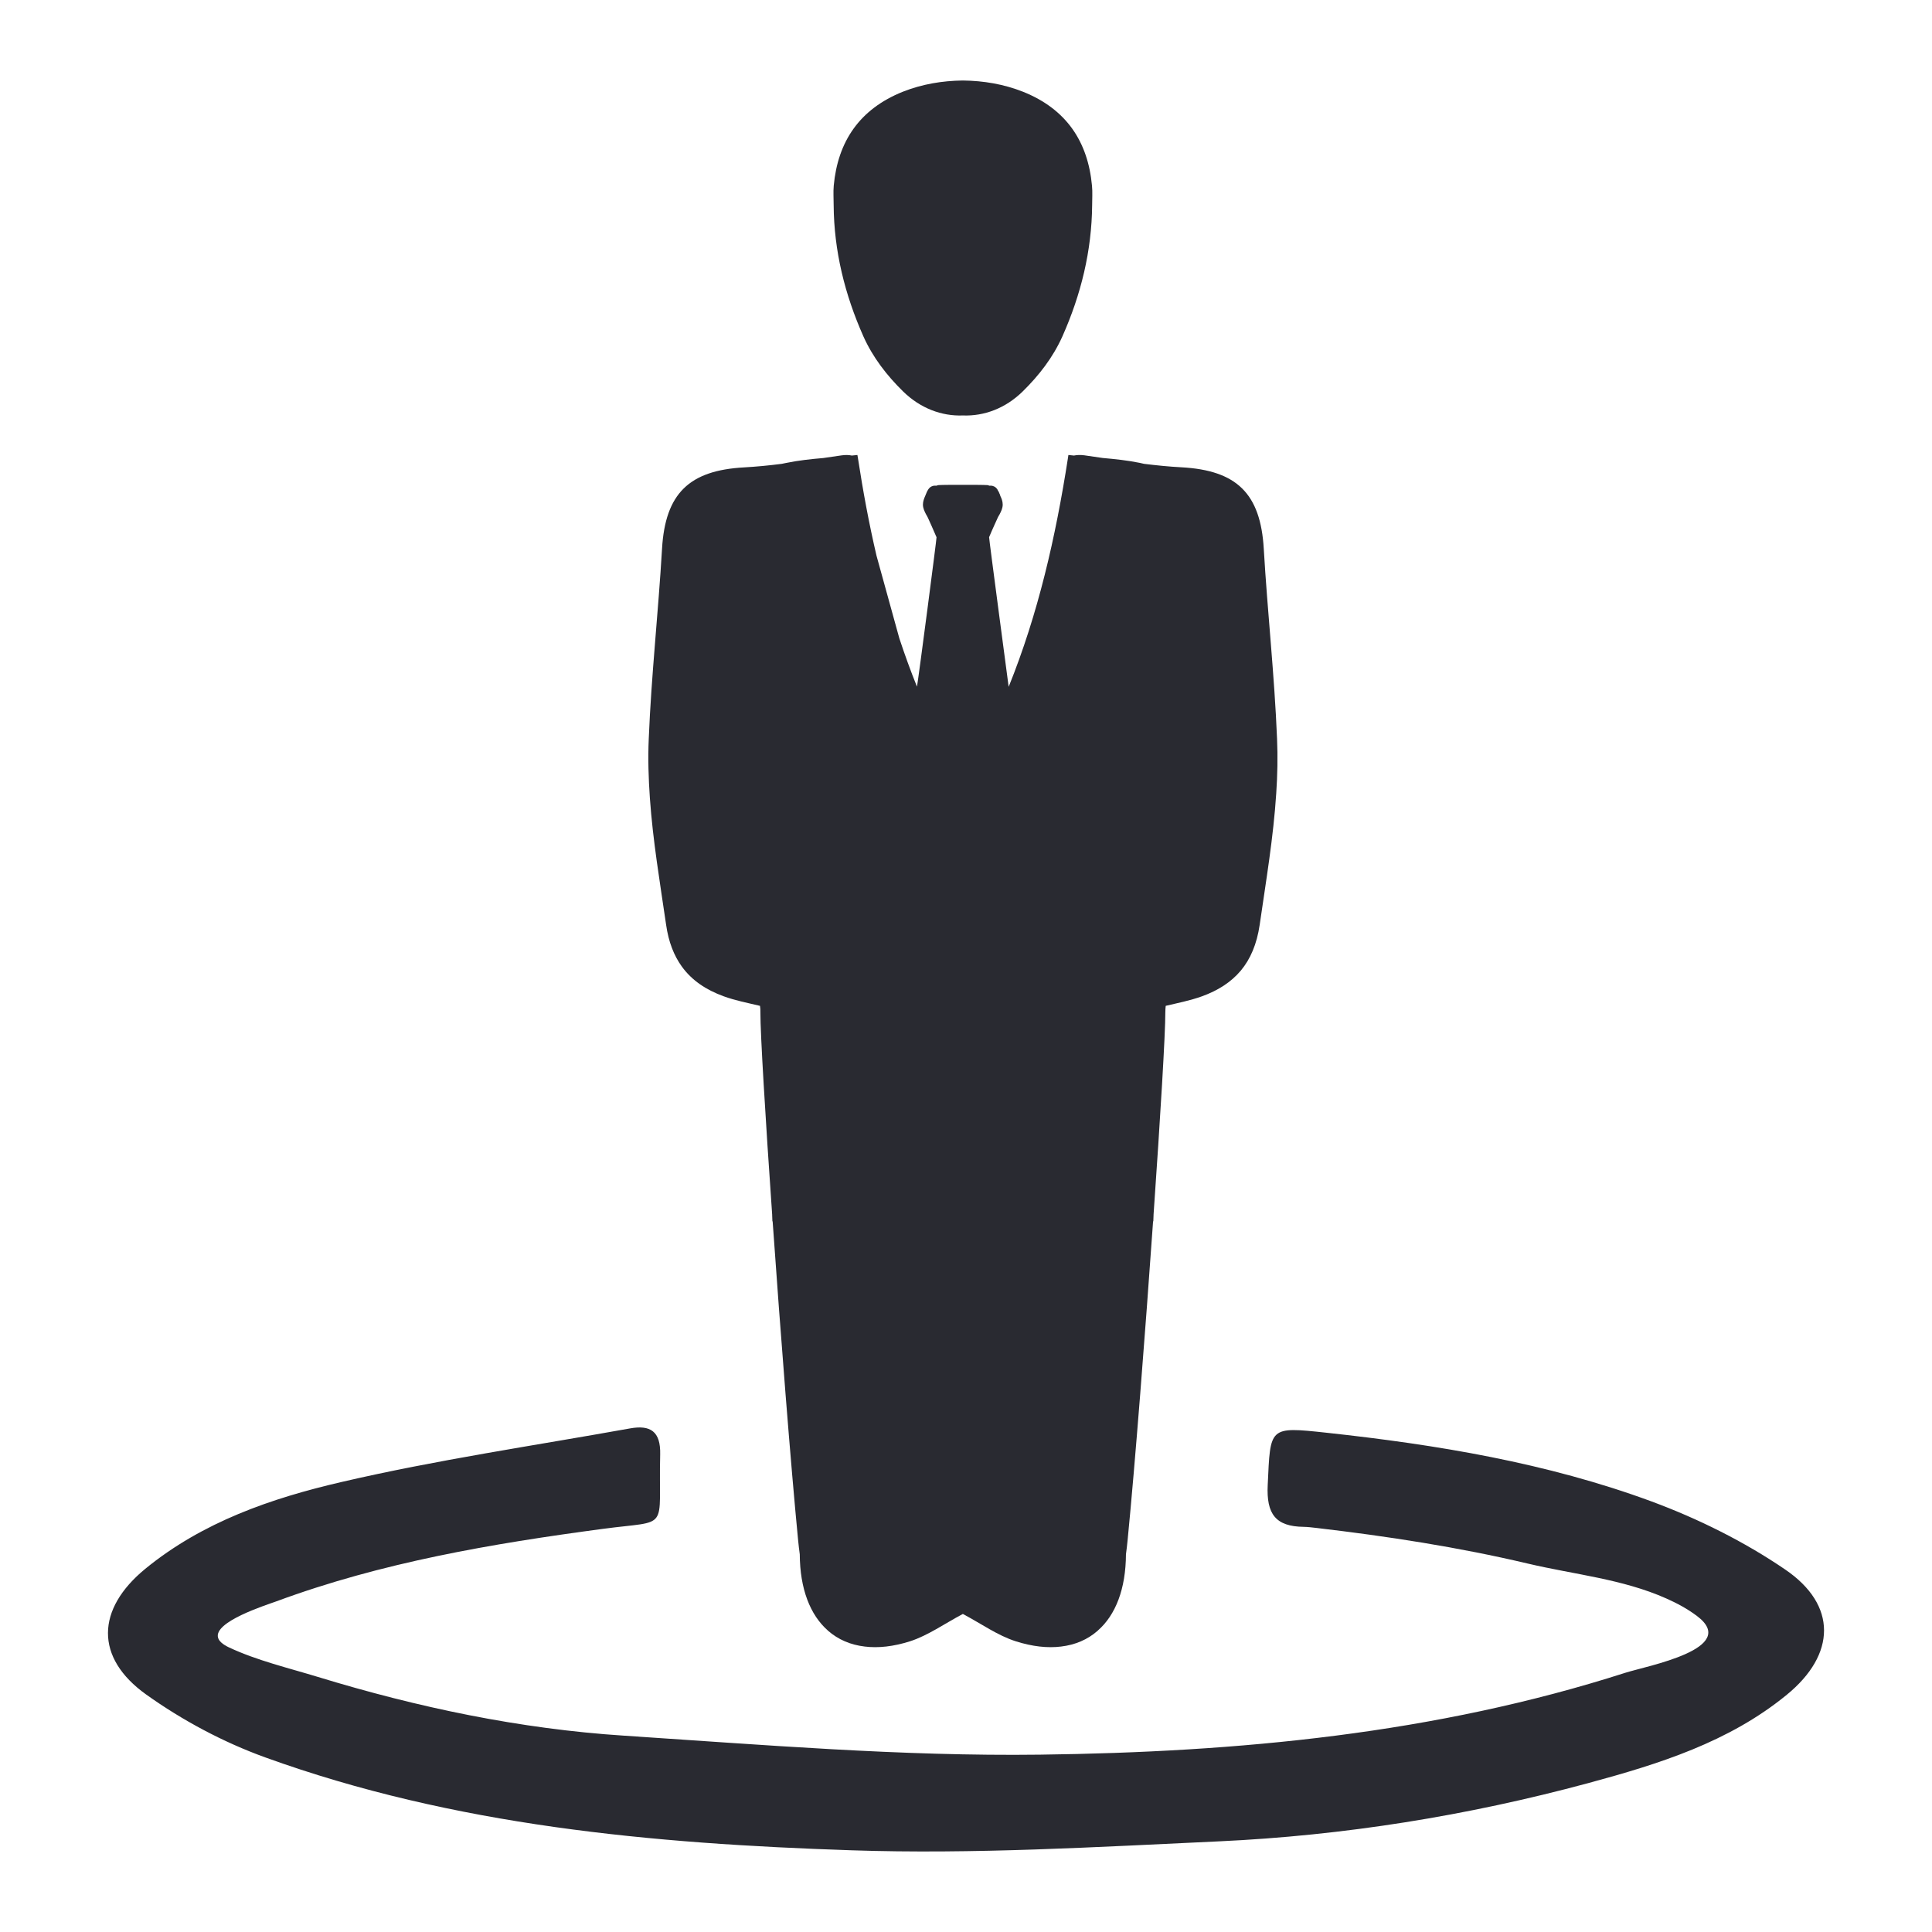 <svg width="24" height="24" viewBox="0 0 24 24" fill="none" xmlns="http://www.w3.org/2000/svg">
<path d="M15.864 9.177C15.832 8.388 15.745 7.604 15.699 6.817C15.659 6.131 15.363 5.843 14.678 5.805C14.523 5.797 14.367 5.781 14.212 5.762C14.194 5.757 14.176 5.754 14.159 5.75C14.007 5.719 13.853 5.703 13.697 5.689C13.621 5.678 13.546 5.667 13.47 5.656C13.422 5.65 13.38 5.651 13.341 5.659C13.318 5.656 13.295 5.654 13.272 5.652C13.271 5.663 13.268 5.675 13.267 5.686C13.113 6.678 12.895 7.628 12.53 8.532C12.529 8.522 12.284 6.684 12.287 6.673C12.309 6.622 12.329 6.573 12.352 6.524C12.354 6.519 12.357 6.514 12.359 6.509C12.371 6.482 12.384 6.452 12.397 6.425C12.403 6.415 12.409 6.402 12.416 6.392C12.435 6.355 12.456 6.314 12.456 6.268C12.456 6.227 12.441 6.19 12.428 6.164L12.422 6.147C12.422 6.14 12.418 6.137 12.415 6.13C12.412 6.12 12.406 6.107 12.399 6.097L12.396 6.094C12.393 6.087 12.393 6.084 12.39 6.08C12.365 6.043 12.336 6.036 12.314 6.033H12.287C12.277 6.026 12.268 6.026 12.258 6.026C12.214 6.023 12.101 6.023 11.96 6.023C11.819 6.023 11.709 6.023 11.665 6.026C11.659 6.026 11.646 6.026 11.637 6.033H11.606C11.584 6.036 11.556 6.043 11.531 6.08C11.531 6.083 11.528 6.087 11.525 6.09L11.521 6.097C11.515 6.107 11.509 6.121 11.506 6.13C11.502 6.137 11.502 6.14 11.499 6.147L11.493 6.161C11.48 6.191 11.465 6.228 11.465 6.268C11.465 6.315 11.486 6.355 11.505 6.392C11.512 6.402 11.518 6.416 11.524 6.426C11.537 6.452 11.549 6.483 11.562 6.51C11.565 6.517 11.568 6.523 11.571 6.53C11.592 6.577 11.612 6.624 11.634 6.674C11.637 6.684 11.41 8.429 11.391 8.53C11.311 8.332 11.239 8.132 11.172 7.93L10.888 6.902C10.795 6.504 10.72 6.099 10.657 5.687C10.655 5.675 10.653 5.663 10.651 5.652C10.628 5.655 10.605 5.657 10.582 5.659C10.543 5.651 10.501 5.65 10.453 5.657C10.378 5.667 10.302 5.678 10.226 5.69C10.07 5.703 9.916 5.72 9.765 5.751C9.747 5.755 9.729 5.758 9.711 5.762C9.556 5.782 9.4 5.797 9.245 5.806C8.56 5.843 8.264 6.132 8.224 6.817C8.178 7.604 8.091 8.388 8.059 9.177C8.048 9.425 8.056 9.67 8.073 9.914C8.11 10.441 8.198 10.962 8.275 11.49C8.305 11.701 8.372 11.871 8.47 12.007C8.594 12.178 8.769 12.296 8.989 12.376C9.134 12.429 9.285 12.458 9.441 12.495C9.445 12.52 9.447 12.548 9.446 12.58C9.445 12.833 9.507 13.87 9.592 15.088C9.592 15.09 9.592 15.091 9.592 15.092C9.593 15.119 9.594 15.146 9.595 15.172H9.598C9.696 16.567 9.822 18.181 9.914 19.128C9.92 19.189 9.927 19.251 9.935 19.308C9.937 19.737 10.064 20.062 10.284 20.255C10.284 20.257 10.286 20.259 10.288 20.259C10.412 20.367 10.564 20.433 10.742 20.454C10.91 20.475 11.1 20.454 11.307 20.388C11.528 20.316 11.73 20.172 11.961 20.049C12.192 20.172 12.394 20.317 12.616 20.388C12.823 20.454 13.012 20.475 13.181 20.454C13.358 20.433 13.511 20.367 13.634 20.259C13.636 20.259 13.638 20.257 13.638 20.255C13.859 20.062 13.985 19.737 13.987 19.308C13.995 19.251 14.002 19.189 14.008 19.128C14.101 18.18 14.226 16.567 14.324 15.172H14.327C14.328 15.145 14.329 15.119 14.33 15.092C14.33 15.091 14.33 15.09 14.33 15.088C14.415 13.87 14.477 12.833 14.476 12.58C14.476 12.548 14.478 12.52 14.481 12.495C14.638 12.458 14.789 12.428 14.933 12.376C15.131 12.304 15.293 12.201 15.414 12.057C15.534 11.913 15.613 11.727 15.648 11.49C15.727 10.942 15.819 10.402 15.854 9.854C15.869 9.63 15.874 9.404 15.864 9.177L15.864 9.177Z" fill="#292A31"/>
<path d="M10.357 2.306C10.408 1.758 10.677 1.356 11.214 1.14C11.454 1.045 11.705 1.003 11.961 1C12.217 1.003 12.469 1.045 12.709 1.14C13.246 1.355 13.514 1.758 13.565 2.306C13.573 2.387 13.567 2.467 13.567 2.548C13.562 3.117 13.429 3.659 13.197 4.18C13.08 4.44 12.908 4.663 12.703 4.864C12.49 5.072 12.227 5.171 11.961 5.161C11.697 5.171 11.433 5.072 11.22 4.864C11.015 4.663 10.843 4.44 10.726 4.18C10.494 3.658 10.36 3.117 10.356 2.548C10.356 2.466 10.35 2.387 10.357 2.306H10.357Z" fill="#292A31"/>
<path d="M2.709 20.345C2.721 20.386 2.763 20.426 2.845 20.465C3.193 20.628 3.584 20.72 3.951 20.832C5.191 21.211 6.458 21.477 7.751 21.561C9.472 21.674 11.198 21.819 12.92 21.797C15.379 21.766 17.828 21.538 20.193 20.779C20.456 20.695 21.62 20.48 21.08 20.074C20.963 19.986 20.833 19.916 20.7 19.857C20.155 19.614 19.553 19.559 18.978 19.423C18.115 19.219 17.236 19.084 16.356 18.981C16.302 18.975 16.249 18.968 16.195 18.967C15.847 18.963 15.73 18.809 15.748 18.447C15.782 17.725 15.758 17.72 16.479 17.798C17.853 17.947 19.215 18.172 20.515 18.651C21.095 18.866 21.666 19.149 22.176 19.497C22.825 19.938 22.808 20.553 22.196 21.053C21.476 21.643 20.604 21.914 19.728 22.151C18.227 22.556 16.694 22.802 15.141 22.874C13.62 22.944 12.096 23.036 10.577 22.985C8.108 22.903 5.645 22.681 3.295 21.831C2.775 21.643 2.267 21.372 1.816 21.05C1.175 20.592 1.195 19.989 1.804 19.489C2.516 18.906 3.373 18.611 4.242 18.41C5.425 18.135 6.631 17.959 7.828 17.744C8.078 17.699 8.208 17.78 8.201 18.067C8.177 19.036 8.336 18.879 7.49 18.992C6.111 19.176 4.742 19.408 3.429 19.894C3.299 19.941 2.65 20.147 2.709 20.345L2.709 20.345Z" fill="#292A31"/>
</svg>
